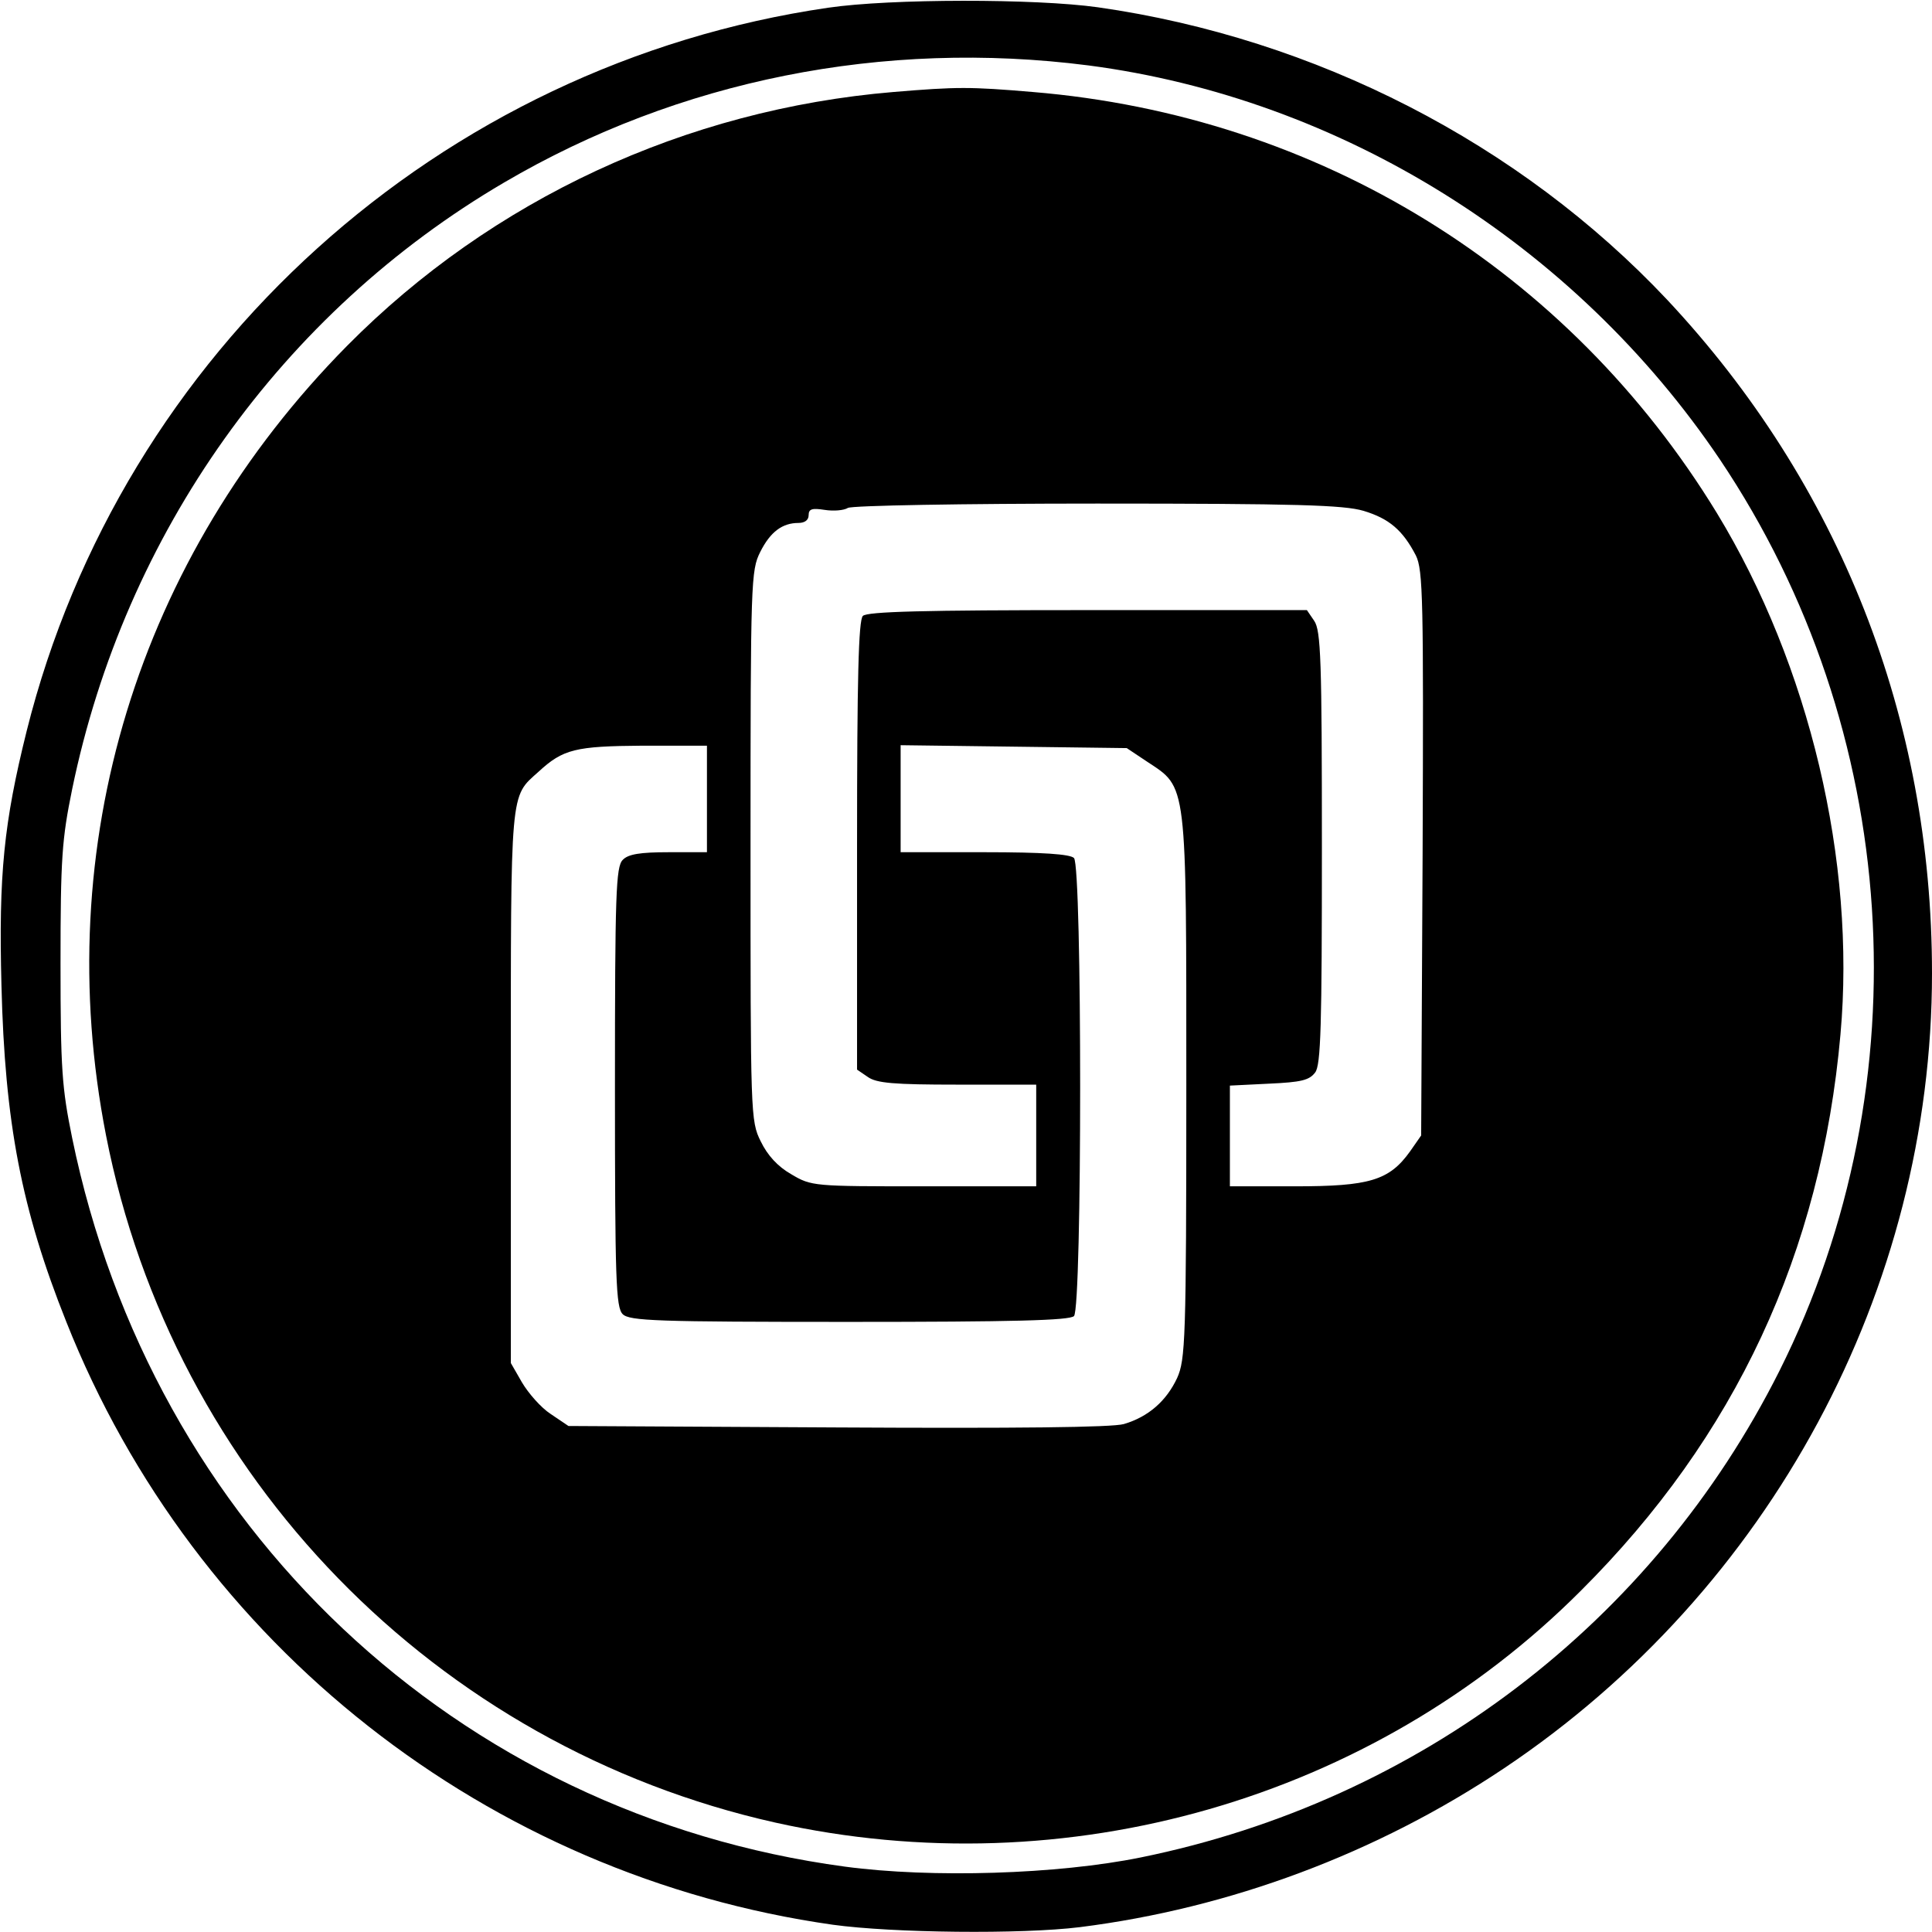 <svg xmlns="http://www.w3.org/2000/svg" viewBox="0 0 399 399" width="399pt" height="399pt">
    <g transform="translate(0, 399) scale(0.1, -0.1)" fill="#000000" stroke="none">
        <path d="M1710 3974 c-802 -117 -1459 -710 -1655 -1494 -47 -189 -58 -296 -52 -525 7 -283 41 -462 134 -695 265 -668 871 -1144 1583 -1245 123 -17 389 -20 510 -5 310 39 613 152 876 328 550 368 884 989 884 1642 0 527 -191 1011 -547 1391 -304 323 -726 540 -1176 604 -128 18 -428 18 -557 -1z m537 -119 c522 -68 1005 -369 1305 -814 374 -557 422 -1285 123 -1882 -261 -520 -744 -888 -1319 -1005 -172 -35 -432 -43 -611 -19 -802 108 -1431 701 -1596 1505 -21 103 -24 141 -24 360 0 219 3 257 24 360 109 529 433 984 892 1253 361 212 784 296 1206 242z" />
        <path d="M1845 3800 c-429 -36 -829 -222 -1128 -524 -433 -438 -615 -1034 -498 -1631 138 -705 681 -1262 1382 -1419 601 -134 1234 48 1664 479 319 318 496 698 536 1149 32 357 -64 762 -255 1076 -307 503 -823 821 -1413 870 -130 11 -156 11 -288 0z m971 -865 c53 -16 81 -40 108 -92 15 -30 16 -92 14 -615 l-3 -583 -23 -33 c-43 -60 -84 -72 -237 -72 l-135 0 0 104 0 104 81 4 c66 3 83 7 95 23 12 15 14 97 14 465 0 387 -2 448 -16 468 l-15 22 -453 0 c-338 0 -455 -3 -464 -12 -9 -9 -12 -128 -12 -474 l0 -463 22 -15 c18 -13 54 -16 185 -16 l163 0 0 -105 0 -105 -232 0 c-228 0 -232 0 -274 25 -28 16 -49 39 -63 68 -21 42 -21 55 -21 611 0 547 1 568 20 606 21 42 46 60 79 60 13 0 21 6 21 16 0 13 7 15 33 11 19 -3 40 -1 48 4 8 5 237 9 515 9 413 0 509 -3 550 -15z m-1356 -595 l0 -110 -79 0 c-59 0 -84 -4 -95 -16 -14 -14 -16 -70 -16 -469 0 -399 2 -455 16 -469 14 -14 70 -16 468 -16 338 0 455 3 464 12 17 17 17 929 0 946 -8 8 -64 12 -185 12 l-173 0 0 111 0 110 233 -3 234 -3 42 -28 c83 -55 81 -35 81 -672 0 -524 -2 -563 -19 -601 -22 -47 -59 -80 -110 -95 -24 -7 -223 -9 -592 -7 l-555 3 -37 25 c-20 13 -46 43 -59 65 l-23 40 0 570 c0 621 -2 598 57 651 51 47 76 53 216 54 l132 0 0 -110z" />
    </g>
</svg>
